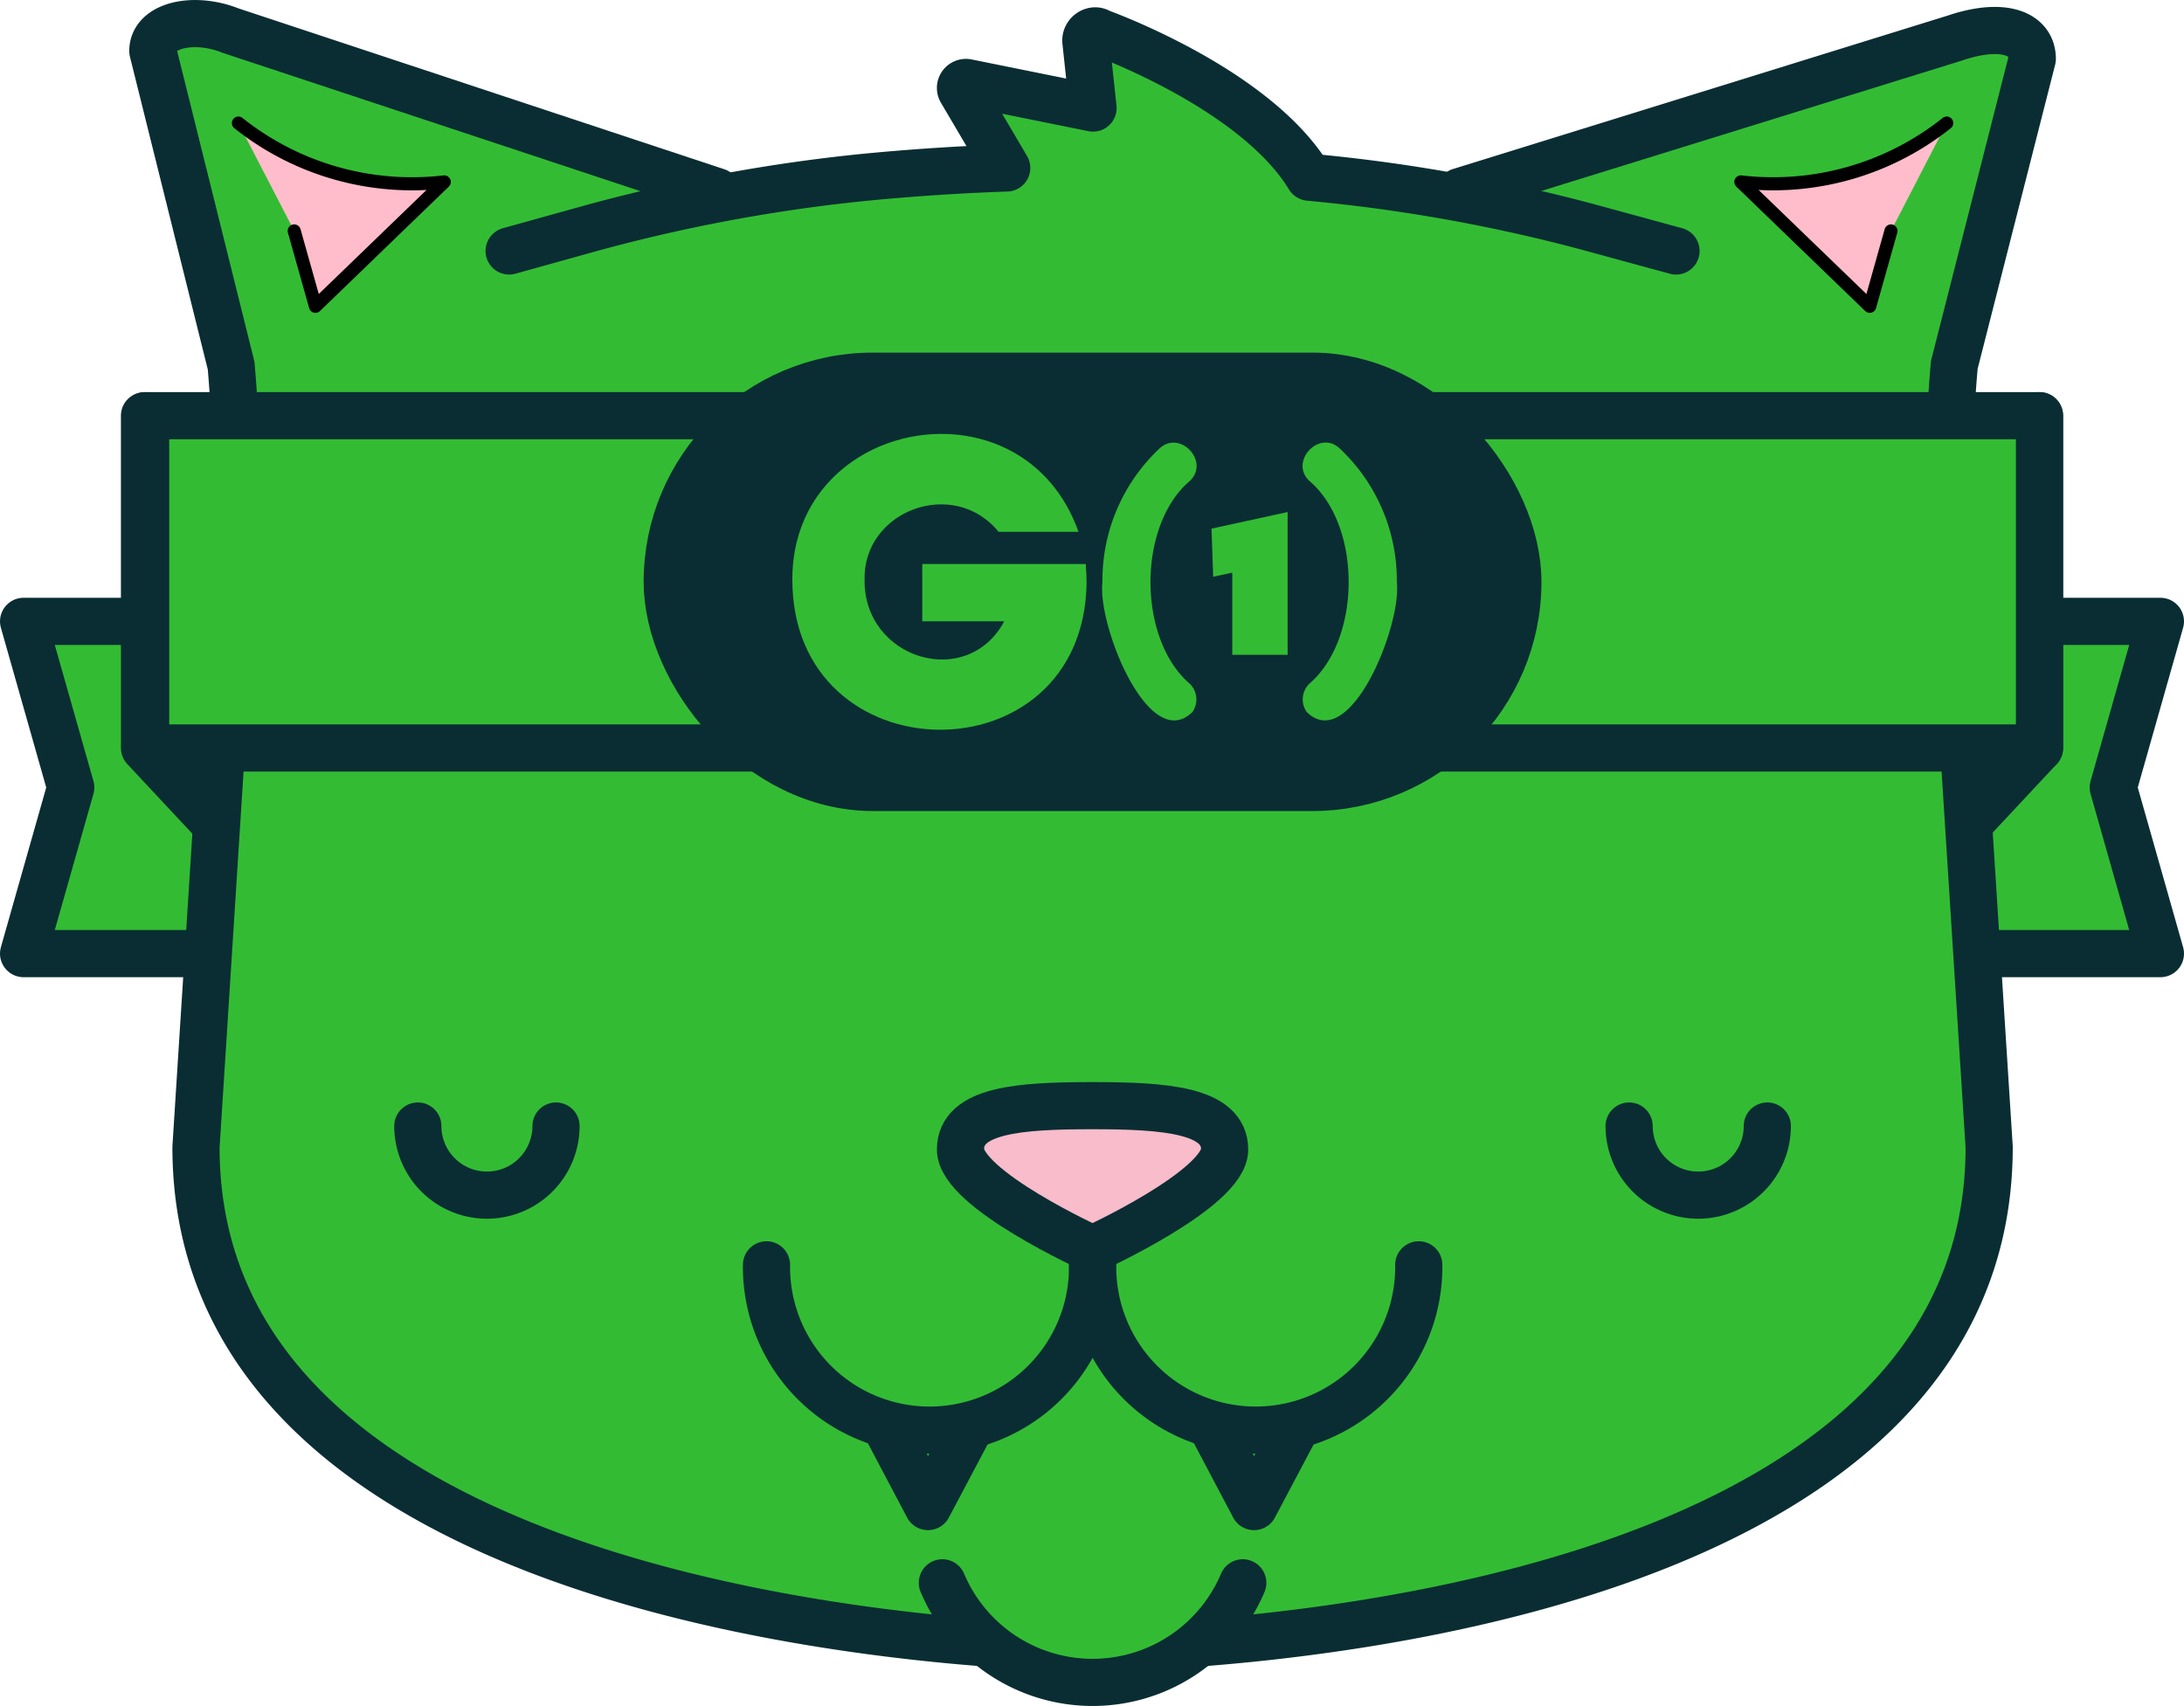 <svg xmlns="http://www.w3.org/2000/svg" viewBox="0 0 697.34 544.75"><defs><style>.cls-1,.cls-5{fill:#33bc33;}.cls-1,.cls-2,.cls-4{stroke:#092d33;stroke-width:15.06px;}.cls-1,.cls-2,.cls-3,.cls-4{stroke-linecap:round;stroke-linejoin:round;}.cls-2{fill:#092d33;}.cls-3{fill:#ffbdcb;stroke:#000;stroke-width:4.18px;}.cls-4{fill:#f8bccb;}</style></defs><g id="Layer_2" data-name="Layer 2"><g id="Layer_1-2" data-name="Layer 1"><polygon class="cls-1" points="107.5 304.51 7.53 304.51 22.59 251.46 7.53 198.41 107.5 198.41 107.5 304.51"/><polygon class="cls-2" points="107.5 304.51 46.14 238.84 46.14 132.74 107.5 198.41 107.5 304.51"/><polygon class="cls-1" points="589.84 304.51 689.81 304.51 674.75 251.46 689.81 198.41 589.84 198.41 589.84 304.51"/><polygon class="cls-2" points="589.84 304.51 651.2 238.84 651.2 132.74 589.84 198.41 589.84 304.51"/><g id="G-Cat_Color" data-name="G-Cat Color"><path class="cls-1" d="M228.89,61.19,73.64,9.78C61.87,5.09,48.8,8,48.8,16.29l25,100.47a413.84,413.84,0,0,1,.93,58.92L62.58,366.29c0,159.93,286.27,159.93,286.27,159.93s286.28,0,286.28-159.93L623,176a411.63,411.63,0,0,1,1-59.49L648.9,18.8c0-8.24-9.44-11.83-24.74-6.64l-158,49"/><path class="cls-1" d="M177.53,359.57a22.06,22.06,0,0,1-44.12,0"/><path class="cls-1" d="M564.29,359.57a22.06,22.06,0,1,1-44.12,0"/><path class="cls-3" d="M76.12,39.3a89,89,0,0,0,65.73,18.79L100.72,97.81,93.94,73.74"/><path class="cls-3" d="M621.58,39.3a89,89,0,0,1-65.73,18.79L597,97.81l6.78-24.07"/><path class="cls-1" d="M396.81,505.43a52.07,52.07,0,0,1-95.92,0"/><polyline class="cls-1" points="387.19 456.04 400.41 481.08 414.62 454.24"/><polyline class="cls-1" points="283.08 456.04 296.3 481.08 310.51 454.24"/><path class="cls-1" d="M162.56,80.14,187,73.34A531,531,0,0,1,276,56.63h0q22.68-2.21,45.44-3L306.93,29a1.76,1.76,0,0,1,1.7-2.66L349,34.5l-2.28-21.25c-.26-2.46,2.53-4.29,4.44-2.91,0,0,49.47,17.67,66.83,46.24l2.57.25A531.1,531.1,0,0,1,509.2,73.06l25.94,7.08"/><path class="cls-1" d="M244.74,403.89a52.06,52.06,0,1,0,104.11,0V363.7"/><path class="cls-1" d="M453,403.89a52.06,52.06,0,1,1-104.11,0V363.7"/><path class="cls-4" d="M348.85,353.06c23.24,0,42.17,1.41,42.17,14s-42.17,31.84-42.17,31.84-42.17-19.15-42.17-31.84S325.61,353.06,348.85,353.06Z"/></g><rect class="cls-1" x="46.5" y="132.74" width="604.7" height="106.1"/><rect class="cls-2" x="213.04" y="120.12" width="271.61" height="131.33" rx="65.67"/><path class="cls-5" d="M346.94,186.18c-.9,63.26-94.14,62.07-93.95-1.29.07-51.7,73.65-64.88,91.37-15.08H318.84C304.5,152.27,275.64,163,276.06,185c-.44,25.41,32.67,35.56,44.59,13.4H294.48v-18.3h52.2C346.81,182.18,346.94,184.25,346.94,186.18Z"/><path class="cls-5" d="M380.74,227.35C366.9,240.9,350.36,199.67,352,185.86a57.77,57.77,0,0,1,18.14-42.57c6.53-6.25,16.28,4.05,9.78,10.27-16.84,14.31-16.7,50.47,0,64.81A7,7,0,0,1,380.74,227.35Z"/><path class="cls-5" d="M393.46,209.09V182.85l-6.1,1.33-.53-15.38,24.3-5.3v45.59Z"/><path class="cls-5" d="M417.22,227.35a7,7,0,0,1,.83-9c16.69-14.34,16.83-50.5,0-64.81-6.5-6.19,3.25-16.56,9.78-10.27A57.77,57.77,0,0,1,446,185.86C447.6,199.69,431.07,240.88,417.22,227.35Z"/></g></g></svg>
